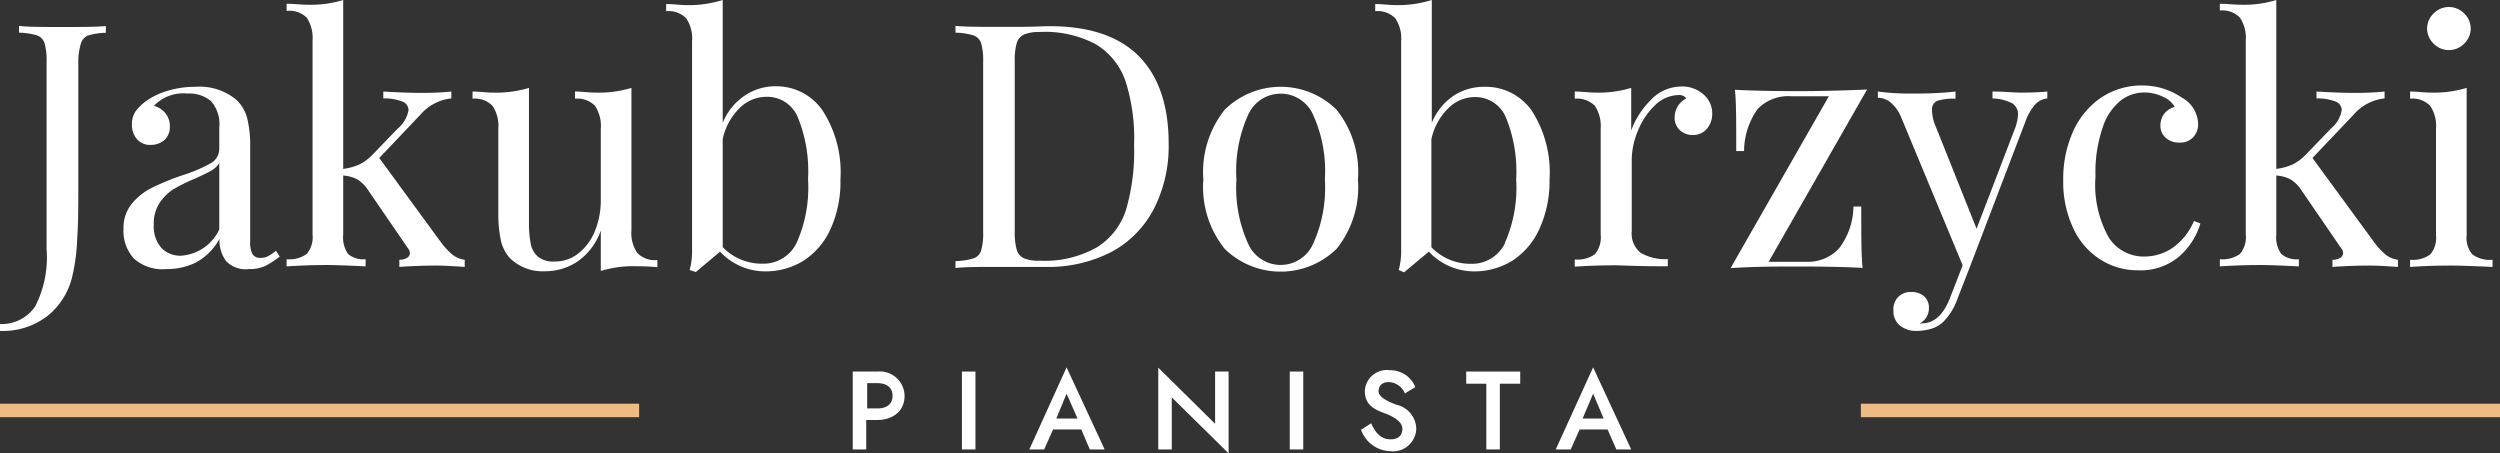 <svg id="Layer_1" data-name="Layer 1" xmlns="http://www.w3.org/2000/svg" viewBox="0 0 185.17 33.58"><rect x="0" y="0" width="185.17" height="33.58" fill="#333333" stroke="none"/><defs><style>.cls-1{fill:#fff;}.cls-2{fill:none;stroke:#eebc83;stroke-miterlimit:10;}</style></defs><path class="cls-1" d="M0,24a3,3,0,0,0,2.61-1.31,8,8,0,0,0,.84-4.26V4.59A4.63,4.63,0,0,0,3.3,3.2a.92.92,0,0,0-.56-.58,5,5,0,0,0-1.33-.2v-.5C2.12,2,3.18,2,4.59,2s2.46,0,3.25-.07v.5a4.87,4.87,0,0,0-1.32.2A.91.91,0,0,0,6,3.2,4.63,4.63,0,0,0,5.8,4.59v9.23c0,1.43,0,2.69-.08,3.79a14.47,14.47,0,0,1-.35,2.79,5.32,5.32,0,0,1-1.85,3A5.41,5.41,0,0,1,0,24.51Z"/><path class="cls-1" d="M9.92,19.15a3,3,0,0,1-.77-2.21,2.8,2.8,0,0,1,.62-1.86,4.55,4.55,0,0,1,1.46-1.16A18.33,18.33,0,0,1,13.46,13a11.8,11.8,0,0,0,2.1-.88A1.23,1.23,0,0,0,16.24,11V9.48a2.6,2.6,0,0,0-.62-2,2.5,2.5,0,0,0-1.73-.55,3,3,0,0,0-2.49.91,1.64,1.64,0,0,1,.84.53,1.51,1.51,0,0,1,.34,1,1.29,1.29,0,0,1-.4,1,1.51,1.51,0,0,1-1,.36,1.26,1.26,0,0,1-1.05-.44,1.63,1.63,0,0,1-.36-1.07,1.72,1.72,0,0,1,.29-1,3.84,3.84,0,0,1,.87-.81,5.37,5.37,0,0,1,1.54-.7,6.94,6.94,0,0,1,2-.28,4.26,4.26,0,0,1,3,.93,2.86,2.86,0,0,1,.84,1.4,8.48,8.48,0,0,1,.22,2.16v7a1.81,1.81,0,0,0,.17.9.66.66,0,0,0,.61.28,1.15,1.15,0,0,0,.57-.14,3.19,3.19,0,0,0,.56-.39l.28.43a6,6,0,0,1-1.12.72,2.85,2.85,0,0,1-1.17.21,2,2,0,0,1-1.69-.6,2.56,2.56,0,0,1-.48-1.64,4.42,4.42,0,0,1-1.74,1.75,4.89,4.89,0,0,1-2.22.49A3.14,3.14,0,0,1,9.92,19.15ZM16.24,17V12.08a1.77,1.77,0,0,1-.63.58c-.27.15-.68.35-1.24.6a12.39,12.39,0,0,0-1.55.77,3.59,3.59,0,0,0-1,1,2.78,2.78,0,0,0-.43,1.61,2.41,2.41,0,0,0,.56,1.72,1.94,1.94,0,0,0,1.46.58A3.38,3.38,0,0,0,16.24,17Z"/><path class="cls-1" d="M33.51,18.86a1.82,1.82,0,0,0,.91.38v.53c-1-.07-1.69-.1-2.05-.1s-1.38,0-2.79.1v-.53a1,1,0,0,0,.56-.14.4.4,0,0,0,.22-.34.59.59,0,0,0-.15-.38l-2.9-4.23a2.67,2.67,0,0,0-.82-.85A2.66,2.66,0,0,0,25.42,13v4.38a2.14,2.14,0,0,0,.36,1.43,1.74,1.74,0,0,0,1.3.39v.53c-1.41-.07-2.35-.1-2.8-.1s-1.5,0-3.05.1v-.53a2.22,2.22,0,0,0,1.49-.39,1.92,1.92,0,0,0,.43-1.43V3a2.7,2.7,0,0,0-.43-1.69A1.8,1.8,0,0,0,21.23.81V.28c.54,0,1.06.07,1.56.07A8.17,8.17,0,0,0,25.42,0V12.51a4.21,4.21,0,0,0,1.22-.34,3.54,3.54,0,0,0,.94-.7l1.87-1.94a2.28,2.28,0,0,0,.81-1.39.7.7,0,0,0-.52-.64,3.61,3.61,0,0,0-1.35-.21V6.78c1.18.07,2.13.1,2.85.1a21.23,21.23,0,0,0,2.19-.1v.51a3.49,3.49,0,0,0-2.27,1.18L28.09,11.7l4.56,6.23A5.39,5.39,0,0,0,33.51,18.86Z"/><path class="cls-1" d="M46.77,17.05a2.62,2.62,0,0,0,.43,1.68,1.8,1.8,0,0,0,1.49.53v.53c-.52-.05-1-.07-1.57-.07a8.14,8.14,0,0,0-2.62.35v-3a4.62,4.62,0,0,1-1.71,2.29,4.3,4.3,0,0,1-2.42.73,3.45,3.45,0,0,1-2.63-1,2.92,2.92,0,0,1-.64-1.28,9.22,9.22,0,0,1-.19-2V9.53a2.66,2.66,0,0,0-.43-1.69A1.81,1.81,0,0,0,35,7.31V6.78c.52,0,1,.08,1.56.08a8.39,8.39,0,0,0,2.62-.35v9.9A8.23,8.23,0,0,0,39.3,18a1.7,1.7,0,0,0,.53,1,1.84,1.84,0,0,0,1.27.37,2.78,2.78,0,0,0,1.74-.6,4,4,0,0,0,1.22-1.65,6,6,0,0,0,.44-2.31V9.53a2.66,2.66,0,0,0-.43-1.69,1.81,1.81,0,0,0-1.48-.53V6.78c.52,0,1,.08,1.56.08a8.39,8.39,0,0,0,2.62-.35Z"/><path class="cls-1" d="M60.93,8.19a8.42,8.42,0,0,1,1.32,5.1A8.47,8.47,0,0,1,61.5,17a5.46,5.46,0,0,1-2,2.32,5.34,5.34,0,0,1-2.84.78,4.6,4.6,0,0,1-3.33-1.46l-1.79,1.51L51.08,20a5.25,5.25,0,0,0,.18-1.46V3.05a2.67,2.67,0,0,0-.43-1.69A1.83,1.83,0,0,0,49.34.83V.3c.54,0,1.06.08,1.57.08A8.39,8.39,0,0,0,53.53,0v9.1a4.42,4.42,0,0,1,1.6-2,4.08,4.08,0,0,1,2.33-.71A4.15,4.15,0,0,1,60.93,8.19ZM59,18a10.07,10.07,0,0,0,.85-4.73,10.6,10.6,0,0,0-.76-4.59,2.45,2.45,0,0,0-2.32-1.51A2.79,2.79,0,0,0,54.79,8a4.53,4.53,0,0,0-1.26,2.3v8a3.87,3.87,0,0,0,1.34.92,4,4,0,0,0,1.56.31A2.73,2.73,0,0,0,59,18Z"/><path class="cls-1" d="M84.34,4.15q2.22,2.23,2.22,6.49a10.17,10.17,0,0,1-1.09,4.82,7.58,7.58,0,0,1-3.13,3.19,10.2,10.2,0,0,1-4.91,1.12l-1.46,0c-.94,0-1.63,0-2.07,0-1.38,0-2.42,0-3.13.08v-.51a5,5,0,0,0,1.33-.2.89.89,0,0,0,.57-.58,4.55,4.55,0,0,0,.15-1.38V4.59a4.63,4.63,0,0,0-.15-1.39.91.91,0,0,0-.57-.58,5,5,0,0,0-1.33-.2v-.5c.59.05,1.41.07,2.45.07l2.14,0c1.15,0,1.91-.05,2.3-.05Q82.12,1.92,84.34,4.15Zm-8.48-1.6a1,1,0,0,0-.55.63,4.58,4.58,0,0,0-.15,1.36V17.15a4.63,4.63,0,0,0,.15,1.36,1,1,0,0,0,.55.63,3,3,0,0,0,1.19.17,7.81,7.81,0,0,0,4.21-1,5.09,5.09,0,0,0,2.16-2.83A15.51,15.51,0,0,0,84,10.74,13.89,13.89,0,0,0,83.36,6a5.13,5.13,0,0,0-2.21-2.73A8,8,0,0,0,77,2.37,2.92,2.92,0,0,0,75.86,2.55Z"/><path class="cls-1" d="M99,8.13a7.39,7.39,0,0,1,1.58,5.16A7.3,7.3,0,0,1,99,18.43a5.93,5.93,0,0,1-8.29,0,7.3,7.3,0,0,1-1.58-5.14,7.39,7.39,0,0,1,1.58-5.16,5.9,5.9,0,0,1,8.29,0Zm-6.54.35a10.08,10.08,0,0,0-.88,4.81,10,10,0,0,0,.88,4.79,2.63,2.63,0,0,0,4.79,0,10,10,0,0,0,.88-4.79,10.08,10.08,0,0,0-.88-4.81,2.63,2.63,0,0,0-4.79,0Z"/><path class="cls-1" d="M113.45,8.19a8.42,8.42,0,0,1,1.32,5.1A8.47,8.47,0,0,1,114,17a5.46,5.46,0,0,1-2,2.32,5.34,5.34,0,0,1-2.84.78,4.6,4.6,0,0,1-3.33-1.46L104,20.17,103.6,20a5.25,5.25,0,0,0,.18-1.46V3.05a2.67,2.67,0,0,0-.43-1.69,1.82,1.82,0,0,0-1.49-.53V.3c.54,0,1.06.08,1.57.08A8.39,8.39,0,0,0,106.05,0v9.1a4.42,4.42,0,0,1,1.6-2A4.1,4.1,0,0,1,110,6.43,4.15,4.15,0,0,1,113.45,8.19Zm-2,9.83a10.07,10.07,0,0,0,.85-4.73,10.6,10.6,0,0,0-.76-4.59,2.45,2.45,0,0,0-2.32-1.51,2.79,2.79,0,0,0-1.94.82,4.53,4.53,0,0,0-1.26,2.3v8a4,4,0,0,0,2.9,1.23A2.73,2.73,0,0,0,111.48,18Z"/><path class="cls-1" d="M126.18,7a1.83,1.83,0,0,1,.64,1.41,1.68,1.68,0,0,1-.39,1.12,1.3,1.3,0,0,1-1,.47,1.39,1.39,0,0,1-1-.35,1.24,1.24,0,0,1-.39-1,1.56,1.56,0,0,1,.86-1.36.61.61,0,0,0-.53-.25,2.54,2.54,0,0,0-1.79.76,5.36,5.36,0,0,0-1.26,1.88,5.62,5.62,0,0,0-.46,2.1v5.34a1.82,1.82,0,0,0,.67,1.61,3.56,3.56,0,0,0,2,.46v.53l-.61,0c-1.71,0-2.81-.07-3.28-.07s-1.42,0-3,.1v-.53a2.24,2.24,0,0,0,1.49-.39,1.92,1.92,0,0,0,.43-1.43V9.53a2.72,2.72,0,0,0-.43-1.69,1.85,1.85,0,0,0-1.49-.53V6.78c.54,0,1.06.08,1.56.08a8.34,8.34,0,0,0,2.62-.35V9.66a6.17,6.17,0,0,1,1.45-2.25,3.11,3.11,0,0,1,2.21-1A2.36,2.36,0,0,1,126.18,7Z"/><path class="cls-1" d="M131,19.39h2.77a3.13,3.13,0,0,0,2.45-1,5.19,5.19,0,0,0,1.06-3.09h.58c0,2.2,0,3.72.1,4.54-1.33-.07-2.89-.1-4.69-.1-1.6,0-3.3,0-5.09.12l7.28-12.73h-2.77a3.15,3.15,0,0,0-2.51.95,5.4,5.4,0,0,0-1,3.11h-.58c0-2.2,0-3.71-.1-4.54,1.33.07,2.89.1,4.69.1q2.4,0,5.1-.12Z"/><path class="cls-1" d="M151.64,6.78v.51a1.39,1.39,0,0,0-.9.45A4,4,0,0,0,150,9.05l-4.14,10.84-.86,2.2a4.51,4.51,0,0,1-1.08,1.76,2.15,2.15,0,0,1-.91.51,3.82,3.82,0,0,1-1.06.15,1.89,1.89,0,0,1-1.23-.4,1.38,1.38,0,0,1-.48-1.11,1.34,1.34,0,0,1,.35-1,1.29,1.29,0,0,1,1-.37,1.38,1.38,0,0,1,.92.31,1.1,1.1,0,0,1,.36.87,1.23,1.23,0,0,1-.68,1.14.3.3,0,0,0,.15,0c.93,0,1.64-.65,2.14-2l.89-2.3-4.57-11a2.81,2.81,0,0,0-.85-1.13,1.56,1.56,0,0,0-.86-.28V6.78a18.19,18.19,0,0,0,2.47.15c.84,0,1.93,0,3.28-.15v.53a4.27,4.27,0,0,0-1.33.15.69.69,0,0,0-.41.73,3.23,3.23,0,0,0,.3,1.24l3,7.51,2.79-7.28a3.61,3.61,0,0,0,.28-1.16.94.94,0,0,0-.45-.86,3.42,3.42,0,0,0-1.44-.35V6.78c.89,0,1.6.08,2.12.08C150.46,6.86,151.1,6.83,151.64,6.78Z"/><path class="cls-1" d="M161.62,7.24a2.28,2.28,0,0,1,1.19,1.94,1.39,1.39,0,0,1-.38,1,1.3,1.3,0,0,1-1,.38,1.43,1.43,0,0,1-1-.34,1.14,1.14,0,0,1-.41-.92,1.4,1.4,0,0,1,.3-.9,1.59,1.59,0,0,1,.76-.49,1.88,1.88,0,0,0-.89-.75,3.1,3.1,0,0,0-1.38-.31,2.87,2.87,0,0,0-1.74.6,4.21,4.21,0,0,0-1.33,2,10.14,10.14,0,0,0-.53,3.62,7.94,7.94,0,0,0,1,4.55A3.07,3.07,0,0,0,158.9,19a3.71,3.71,0,0,0,2-.63,4.59,4.59,0,0,0,1.6-2l.48.18a5.25,5.25,0,0,1-1.6,2.47,4.41,4.41,0,0,1-3,1,5.14,5.14,0,0,1-2.83-.81,5.43,5.43,0,0,1-2-2.33,8.05,8.05,0,0,1-.73-3.54,8.56,8.56,0,0,1,.74-3.63,6,6,0,0,1,2.08-2.49,5.44,5.44,0,0,1,3.06-.89A5.2,5.2,0,0,1,161.62,7.24Z"/><path class="cls-1" d="M176.7,18.86a1.82,1.82,0,0,0,.91.38v.53c-1-.07-1.69-.1-2.05-.1s-1.38,0-2.8.1v-.53a1,1,0,0,0,.57-.14.42.42,0,0,0,.22-.34.59.59,0,0,0-.15-.38l-2.9-4.23a2.67,2.67,0,0,0-.82-.85A2.67,2.67,0,0,0,168.6,13v4.38a2.14,2.14,0,0,0,.37,1.43,1.74,1.74,0,0,0,1.3.39v.53c-1.41-.07-2.35-.1-2.8-.1s-1.5,0-3.05.1v-.53a2.22,2.22,0,0,0,1.49-.39,1.92,1.92,0,0,0,.43-1.43V3a2.7,2.7,0,0,0-.43-1.69,1.8,1.8,0,0,0-1.49-.53V.28c.54,0,1.06.07,1.56.07A8.1,8.1,0,0,0,168.6,0V12.51a4.2,4.2,0,0,0,1.23-.34,3.54,3.54,0,0,0,.94-.7l1.87-1.94a2.28,2.28,0,0,0,.81-1.39.7.7,0,0,0-.52-.64,3.68,3.68,0,0,0-1.35-.21V6.78c1.18.07,2.13.1,2.85.1a21.23,21.23,0,0,0,2.19-.1v.51a3.49,3.49,0,0,0-2.27,1.18l-3.07,3.23,4.56,6.23A5.39,5.39,0,0,0,176.7,18.86Z"/><path class="cls-1" d="M182.7,17.42a1.88,1.88,0,0,0,.43,1.43,2.2,2.2,0,0,0,1.49.39v.53c-1.55-.07-2.57-.1-3.06-.1s-1.5,0-3.05.1v-.53a2.2,2.2,0,0,0,1.49-.39,1.88,1.88,0,0,0,.43-1.43V9.53A2.66,2.66,0,0,0,180,7.84a1.82,1.82,0,0,0-1.49-.53V6.78c.54,0,1.06.08,1.57.08a8.39,8.39,0,0,0,2.62-.35ZM182.52,1A1.55,1.55,0,0,1,183,2.09a1.56,1.56,0,0,1-.48,1.14,1.58,1.58,0,0,1-2.27,0,1.56,1.56,0,0,1-.48-1.14A1.55,1.55,0,0,1,180.25,1a1.58,1.58,0,0,1,2.27,0Z"/><path class="cls-1" d="M65,27.52A1.83,1.83,0,0,1,67,29.32c0,1.1-.82,1.79-2.07,1.79h-.77v2.18h-1V27.52Zm-.77.86v1.87H65c.67,0,1.11-.31,1.11-.93s-.44-.94-1.11-.94Z"/><path class="cls-1" d="M72.25,27.52v5.77h-1V27.52Z"/><path class="cls-1" d="M80.09,31.81H78l-.66,1.48h-1.1L79,27.21l2.82,6.08h-1.1ZM78.24,31h1.57L79,29.16Z"/><path class="cls-1" d="M91,27.52v6.06l-4.21-4.15v3.86h-1V27.23L90,31.39V27.52Z"/><path class="cls-1" d="M96.53,27.52v5.77h-1V27.52Z"/><path class="cls-1" d="M103,32.54c.58,0,.87-.29.87-.79s-.62-.88-1.28-1.13-1.5-.55-1.5-1.65a1.63,1.63,0,0,1,1.84-1.55,2,2,0,0,1,1.9,1.25l-.77.47a1.35,1.35,0,0,0-1.18-.84c-.5,0-.77.26-.77.68s.63.74,1.33,1a1.87,1.87,0,0,1,1.46,1.74A1.72,1.72,0,0,1,103,33.42a2.37,2.37,0,0,1-2.19-1.59l.75-.48C101.89,32.1,102.31,32.54,103,32.54Z"/><path class="cls-1" d="M108.6,27.52h4v.9h-1.51v4.87h-1V28.42H108.6Z"/><path class="cls-1" d="M119.07,31.81H117l-.66,1.48h-1.11L118,27.21l2.82,6.08h-1.1ZM117.22,31h1.56L118,29.16Z"/><line class="cls-2" y1="30.4" x2="47.34" y2="30.4"/><line class="cls-2" x1="137.83" y1="30.4" x2="185.17" y2="30.4"/></svg>